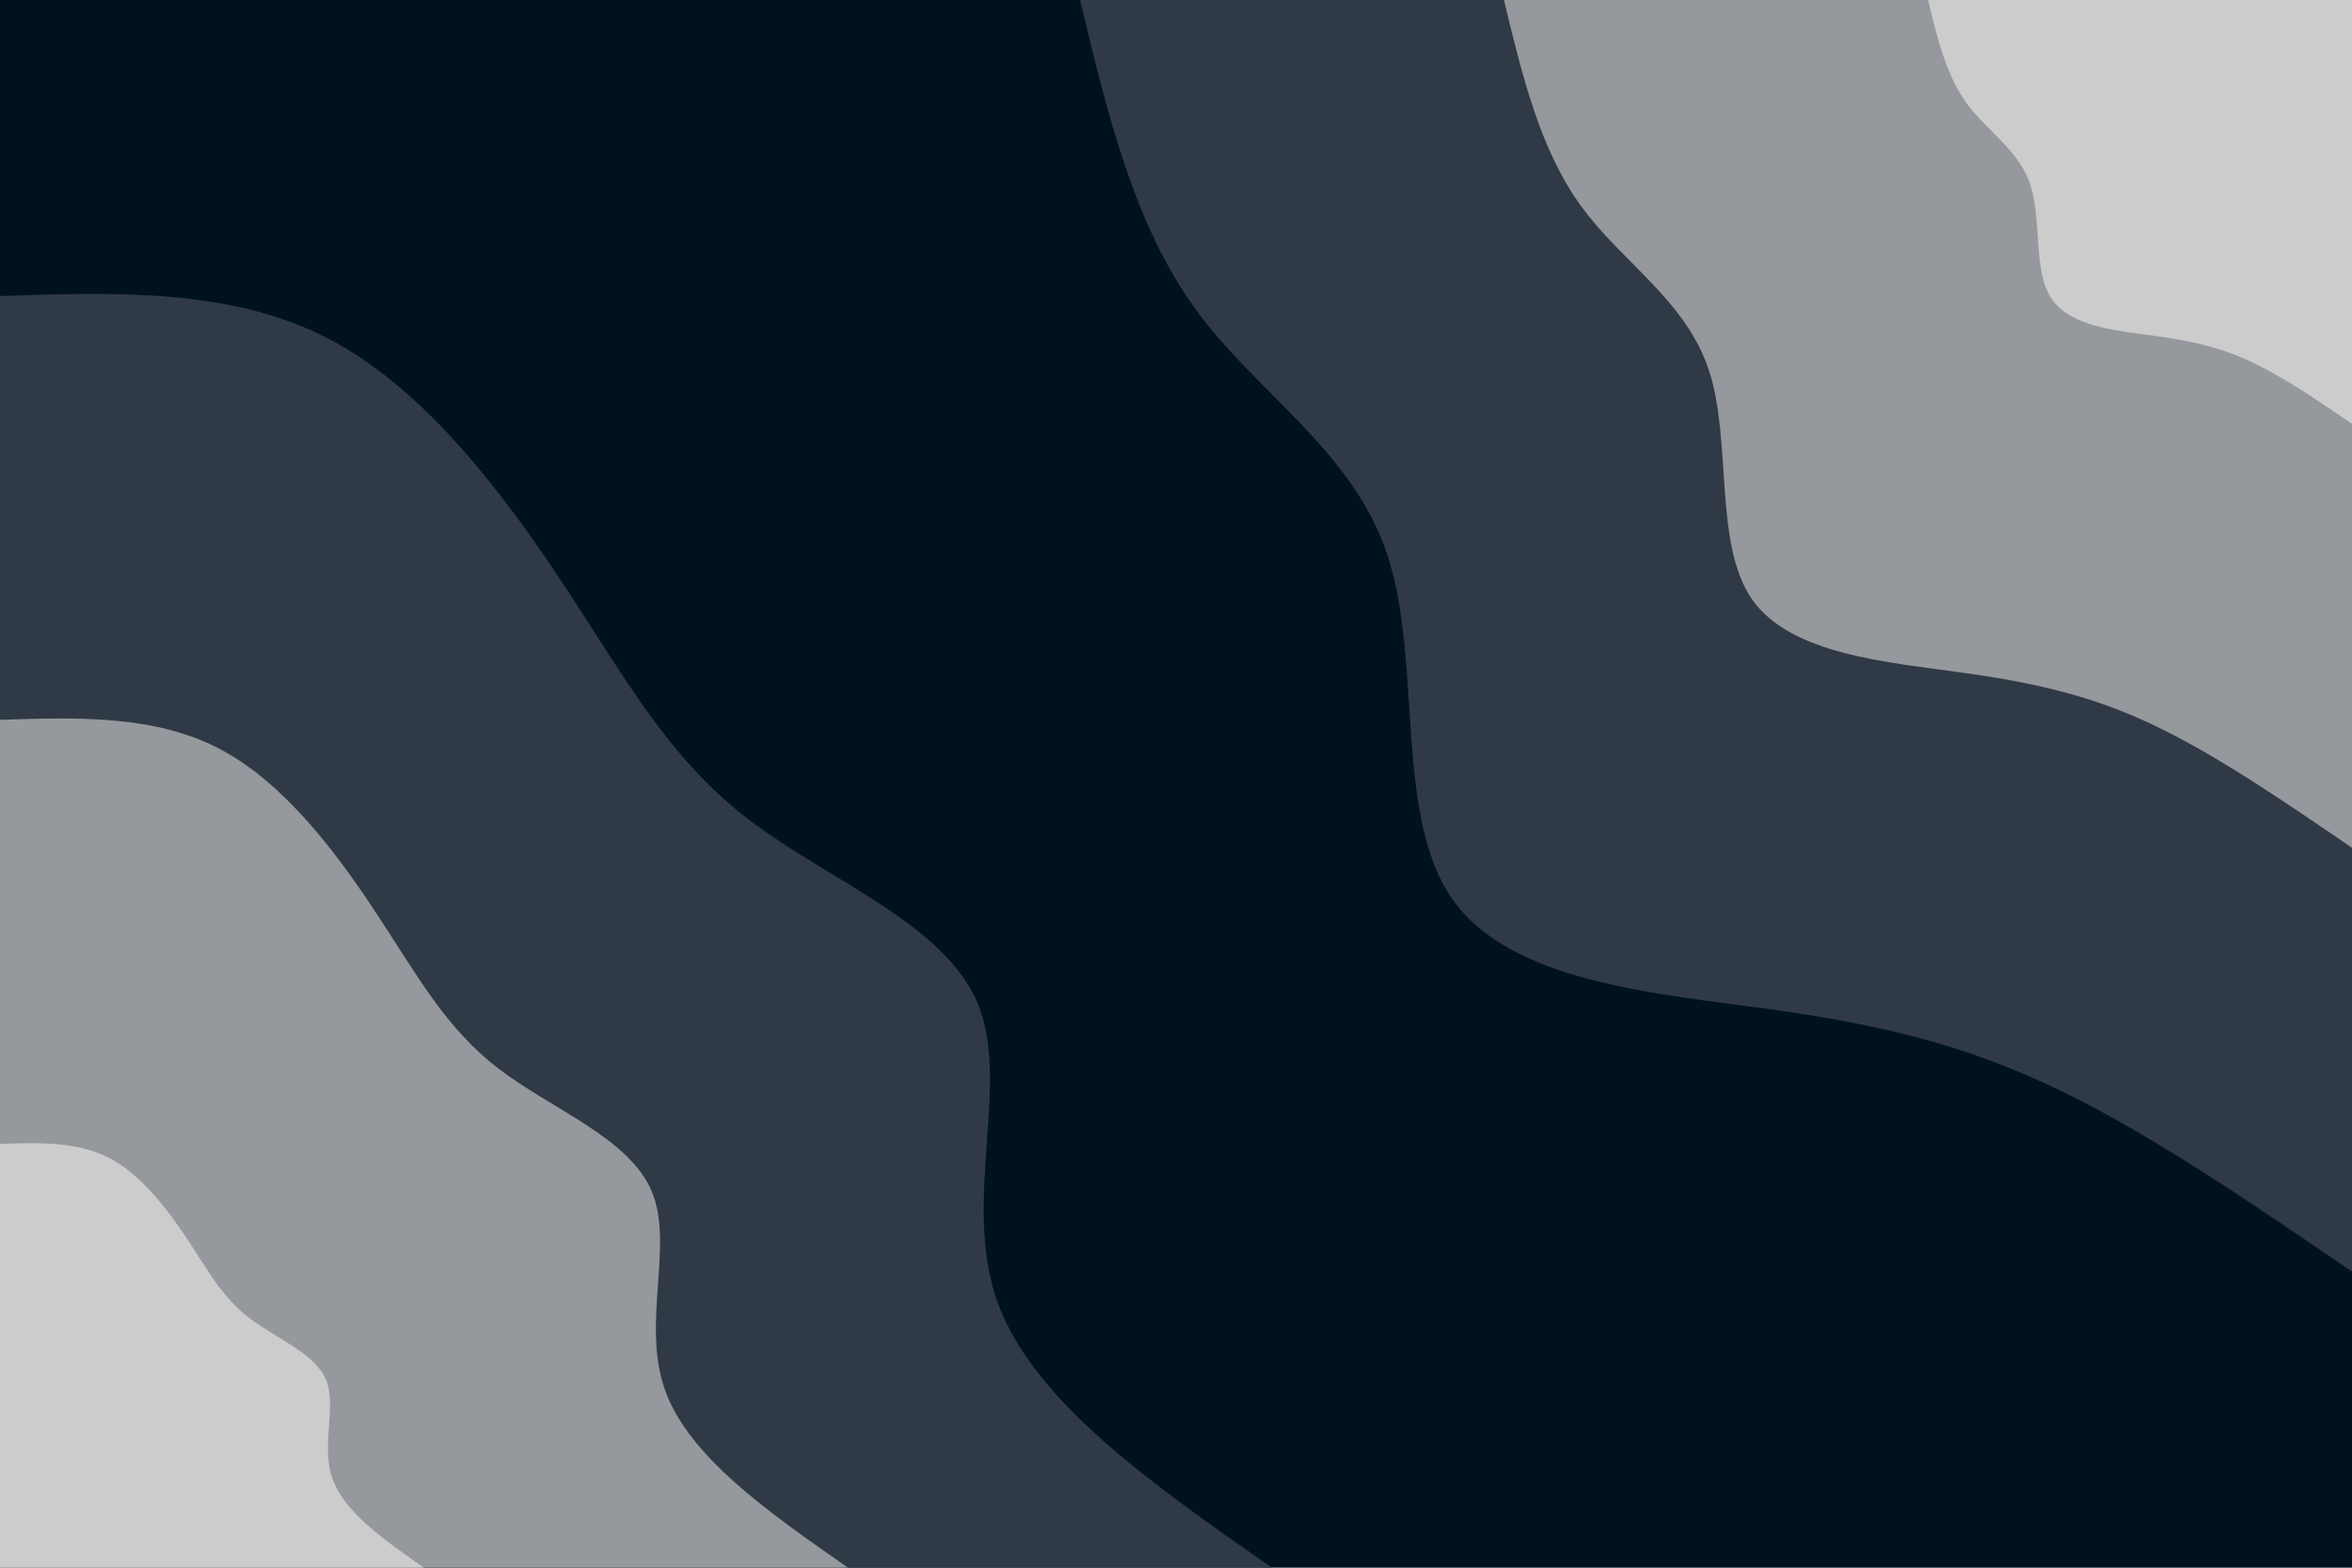<svg id="visual" viewBox="0 0 900 600" width="900" height="600" xmlns="http://www.w3.org/2000/svg" xmlns:xlink="http://www.w3.org/1999/xlink" version="1.1"><rect x="0" y="0" width="900" height="600" fill="#001220"></rect><defs><linearGradient id="grad1_0" x1="33.3%" y1="0%" x2="100%" y2="100%"><stop offset="20%" stop-color="#cccccc" stop-opacity="1"></stop><stop offset="80%" stop-color="#cccccc" stop-opacity="1"></stop></linearGradient></defs><defs><linearGradient id="grad1_1" x1="33.3%" y1="0%" x2="100%" y2="100%"><stop offset="20%" stop-color="#cccccc" stop-opacity="1"></stop><stop offset="80%" stop-color="#616770" stop-opacity="1"></stop></linearGradient></defs><defs><linearGradient id="grad1_2" x1="33.3%" y1="0%" x2="100%" y2="100%"><stop offset="20%" stop-color="#001220" stop-opacity="1"></stop><stop offset="80%" stop-color="#616770" stop-opacity="1"></stop></linearGradient></defs><defs><linearGradient id="grad2_0" x1="0%" y1="0%" x2="66.7%" y2="100%"><stop offset="20%" stop-color="#cccccc" stop-opacity="1"></stop><stop offset="80%" stop-color="#cccccc" stop-opacity="1"></stop></linearGradient></defs><defs><linearGradient id="grad2_1" x1="0%" y1="0%" x2="66.7%" y2="100%"><stop offset="20%" stop-color="#616770" stop-opacity="1"></stop><stop offset="80%" stop-color="#cccccc" stop-opacity="1"></stop></linearGradient></defs><defs><linearGradient id="grad2_2" x1="0%" y1="0%" x2="66.7%" y2="100%"><stop offset="20%" stop-color="#616770" stop-opacity="1"></stop><stop offset="80%" stop-color="#001220" stop-opacity="1"></stop></linearGradient></defs><g transform="translate(900, 0)"><path d="M0 486.7C-38.3 460.5 -76.6 434.3 -111.8 417.3C-147.1 400.2 -179.3 392.3 -223 386.2C-266.7 380.2 -321.9 375.9 -344.2 344.2C-366.5 312.5 -355.8 253.4 -368.9 213C-382 172.6 -418.8 150.9 -442.4 118.5C-466 86.2 -476.4 43.1 -486.7 0L0 0Z" fill="#303a46"></path><path d="M0 324.5C-25.5 307 -51 289.6 -74.5 278.2C-98 266.8 -119.5 261.6 -148.7 257.5C-177.8 253.4 -214.6 250.6 -229.5 229.5C-244.3 208.3 -237.2 168.9 -246 142C-254.7 115.1 -279.2 100.6 -294.9 79C-310.7 57.4 -317.6 28.7 -324.5 0L0 0Z" fill="#95989d"></path><path d="M0 162.2C-12.8 153.5 -25.5 144.8 -37.3 139.1C-49 133.4 -59.8 130.8 -74.3 128.7C-88.9 126.7 -107.3 125.3 -114.7 114.7C-122.2 104.2 -118.6 84.5 -123 71C-127.3 57.5 -139.6 50.3 -147.5 39.5C-155.3 28.7 -158.8 14.4 -162.2 0L0 0Z" fill="#cccccc"></path></g><g transform="translate(0, 600)"><path d="M0 -486.7C44.4 -488.2 88.7 -489.7 126 -470.2C163.2 -450.7 193.3 -410.2 216.5 -375C239.7 -339.7 256 -309.7 286.4 -286.4C316.8 -263.1 361.3 -246.6 374.1 -216C386.9 -185.4 368.1 -140.6 381.5 -102.2C395 -63.9 440.9 -31.9 486.7 0L0 0Z" fill="#303a46"></path><path d="M0 -324.5C29.6 -325.5 59.2 -326.4 84 -313.4C108.8 -300.4 128.9 -273.5 144.3 -250C159.8 -226.5 170.6 -206.4 190.9 -190.9C211.2 -175.4 240.9 -164.4 249.4 -144C258 -123.6 245.4 -93.7 254.4 -68.2C263.4 -42.6 293.9 -21.3 324.5 0L0 0Z" fill="#95989d"></path><path d="M0 -162.2C14.8 -162.7 29.6 -163.2 42 -156.7C54.4 -150.2 64.4 -136.7 72.2 -125C79.9 -113.2 85.3 -103.2 95.5 -95.5C105.6 -87.7 120.4 -82.2 124.7 -72C129 -61.8 122.7 -46.9 127.2 -34.1C131.7 -21.3 147 -10.6 162.2 0L0 0Z" fill="#cccccc"></path></g></svg>